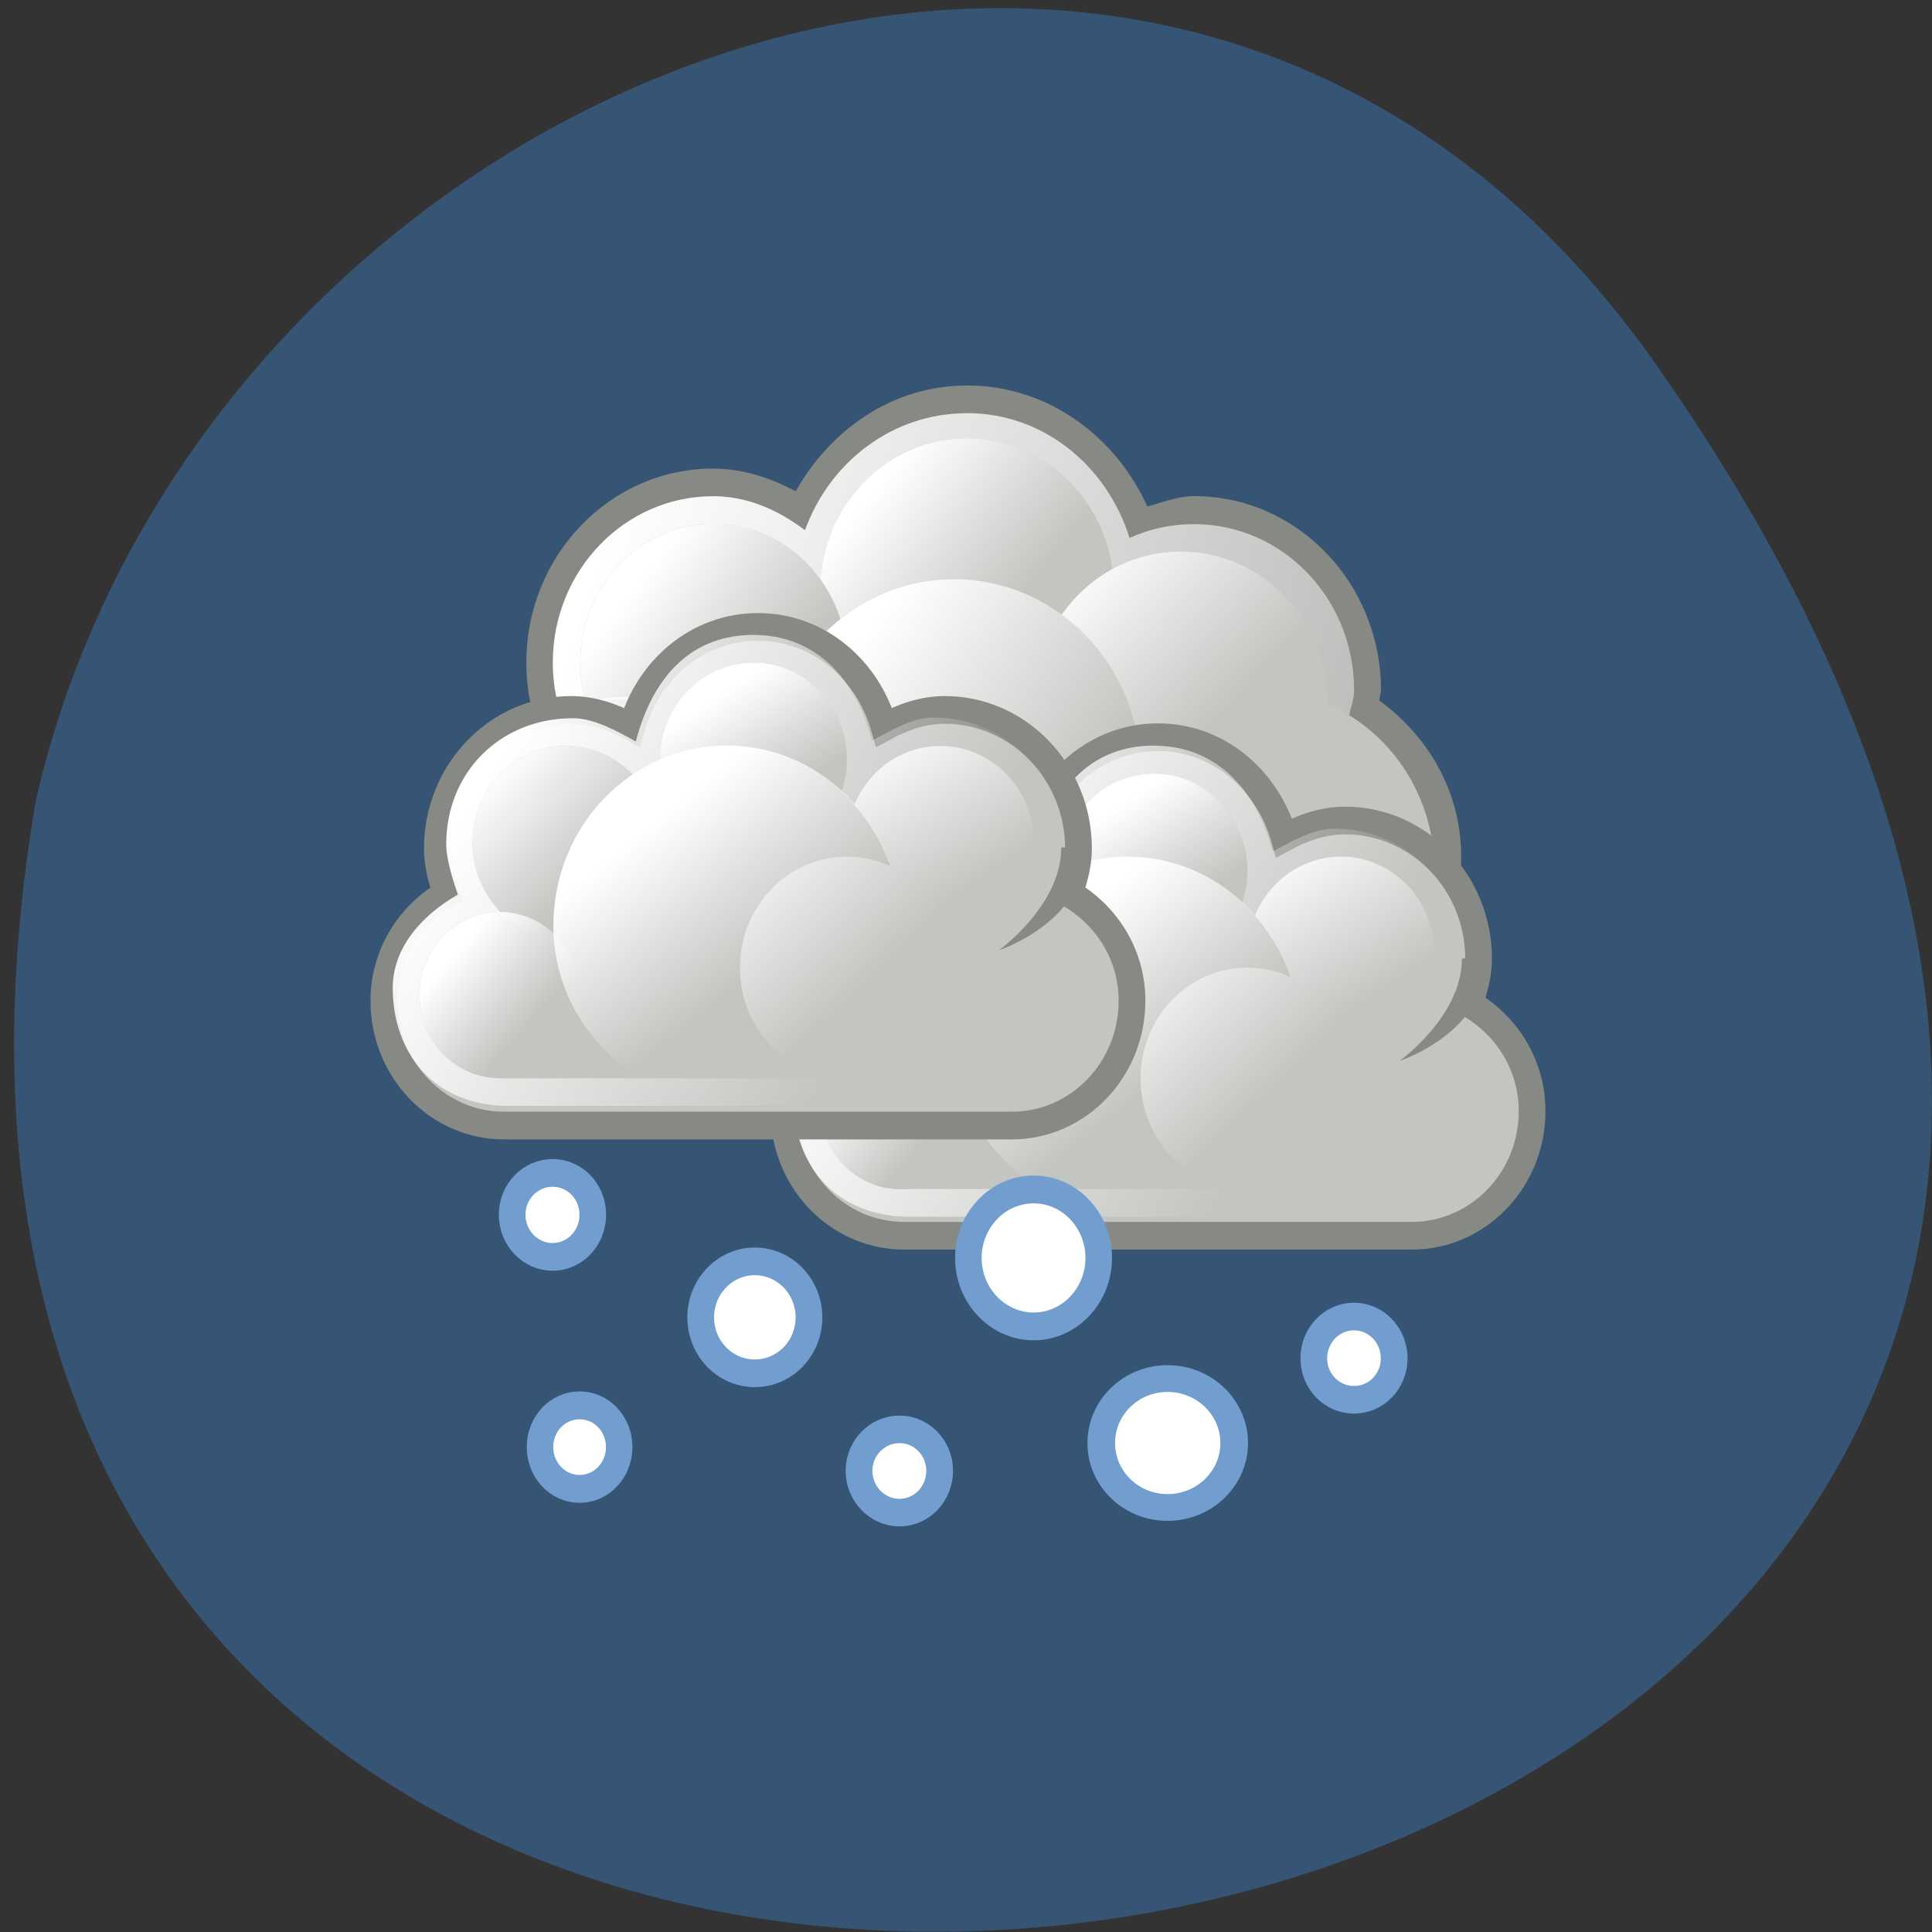 <svg xmlns="http://www.w3.org/2000/svg" viewBox="0 0 24 24" xmlns:xlink="http://www.w3.org/1999/xlink"><rect x="0" y="0" width="24" height="24" fill="#333333" stroke="none"/><defs><linearGradient id="J" gradientUnits="userSpaceOnUse" x1="284.8" y1="-441.23" x2="288.9" y2="-436.83" gradientTransform="matrix(0.401 0 0 0.416 -105.03 193.87)" xlink:href="#0"/><linearGradient id="D" gradientUnits="userSpaceOnUse" x1="271.02" y1="-441.05" x2="285.03" y2="-431.97" gradientTransform="matrix(0.332 0 0 0.344 -83.71 161.04)" xlink:href="#0"/><linearGradient id="B" gradientUnits="userSpaceOnUse" x1="286.67" y1="-439.48" x2="289.77" y2="-436.71" gradientTransform="matrix(0.301 0 0 0.312 -75.48 150.13)" xlink:href="#0"/><linearGradient id="C" gradientUnits="userSpaceOnUse" x1="284.8" y1="-441.23" x2="288.9" y2="-436.83" gradientTransform="matrix(0.401 0 0 0.416 -100.05 195.25)" xlink:href="#0"/><linearGradient id="E" gradientUnits="userSpaceOnUse" x1="287.52" y1="-439.75" x2="289.68" y2="-436.32" gradientTransform="matrix(0.351 0 0 0.364 -91.74 168.56)" xlink:href="#0"/><linearGradient id="F" gradientUnits="userSpaceOnUse" x1="286.51" y1="-441.29" x2="289.85" y2="-436.14" gradientTransform="matrix(0.351 0 0 0.364 -89.42 169.59)" xlink:href="#0"/><linearGradient id="I" gradientUnits="userSpaceOnUse" x1="286.67" y1="-439.48" x2="289.77" y2="-436.71" gradientTransform="matrix(0.301 0 0 0.312 -80.45 148.75)" xlink:href="#0"/><linearGradient id="G" gradientUnits="userSpaceOnUse" x1="285.94" y1="-439.94" x2="289.39" y2="-436.44" gradientTransform="matrix(0.351 0 0 0.364 -94.07 169.59)" xlink:href="#0"/><linearGradient id="H" gradientUnits="userSpaceOnUse" x1="275.94" y1="-437.11" x2="279.98" y2="-431.92" gradientTransform="matrix(0.332 0 0 0.344 -84.05 161.04)" xlink:href="#0"/><linearGradient id="A" gradientUnits="userSpaceOnUse" x1="275.94" y1="-437.11" x2="279.98" y2="-431.92" gradientTransform="matrix(0.332 0 0 0.344 -79.07 162.41)" xlink:href="#0"/><linearGradient id="9" gradientUnits="userSpaceOnUse" x1="285.94" y1="-439.94" x2="289.39" y2="-436.44" gradientTransform="matrix(0.351 0 0 0.364 -89.09 170.97)" xlink:href="#0"/><linearGradient id="2" gradientUnits="userSpaceOnUse" x1="246.74" y1="-391.31" x2="252.7" y2="-385.35" gradientTransform="matrix(0.303 0 0 0.314 -61.33 129.8)" xlink:href="#0"/><linearGradient id="0" gradientUnits="userSpaceOnUse" x1="350.53" y1="-290.31" x2="400.94" y2="-273.38" gradientTransform="matrix(0.332 0 0 0.344 -108.94 106.66)"><stop stop-color="#fff"/><stop offset="1" stop-color="#fff" stop-opacity="0"/></linearGradient><linearGradient id="1" gradientUnits="userSpaceOnUse" x1="240.07" y1="-393.41" x2="245.83" y2="-388.55" gradientTransform="matrix(0.293 0 0 0.304 -59.43 125.63)" xlink:href="#0"/><linearGradient id="3" gradientUnits="userSpaceOnUse" x1="230.88" y1="-390.44" x2="235.26" y2="-386.96" gradientTransform="matrix(0.379 0 0 0.393 -79.65 160.79)" xlink:href="#0"/><linearGradient id="8" gradientUnits="userSpaceOnUse" x1="286.51" y1="-441.29" x2="289.85" y2="-436.14" gradientTransform="matrix(0.351 0 0 0.364 -84.44 170.97)" xlink:href="#0"/><linearGradient id="4" gradientUnits="userSpaceOnUse" x1="238" y1="-388.47" x2="245.65" y2="-382.65" gradientTransform="matrix(0.345 0 0 0.357 -71.49 146.75)" xlink:href="#0"/><linearGradient id="7" gradientUnits="userSpaceOnUse" x1="287.52" y1="-439.75" x2="289.68" y2="-436.32" gradientTransform="matrix(0.351 0 0 0.364 -86.77 169.94)" xlink:href="#0"/><linearGradient id="5" gradientUnits="userSpaceOnUse" x1="-156.29" y1="-100.53" x2="-153.1" y2="-96.54" gradientTransform="matrix(0.539 0 0 0.559 91.32 64.62)" xlink:href="#0"/><linearGradient id="6" gradientUnits="userSpaceOnUse" x1="271.02" y1="-441.05" x2="285.03" y2="-431.97" gradientTransform="matrix(0.332 0 0 0.344 -78.74 162.41)" xlink:href="#0"/></defs><path d="m 20.555 4.504 c 14.977 21.281 -23.965 28.05 -20.11 5.441 c 2.051 -8.996 14.11 -13.969 20.11 -5.441" fill="#365473"/><path d="m 12.01 4.789 c -0.918 0 -1.691 0.543 -2.125 1.313 c -0.313 -0.164 -0.652 -0.281 -1.027 -0.281 c -1.281 0 -2.32 1.082 -2.32 2.41 c 0 1.328 1.039 2.41 2.32 2.41 c 0.805 0 1.473 -0.453 1.891 -1.098 c 0.375 0.238 0.793 0.41 1.262 0.41 c 0.305 0 0.582 -0.082 0.852 -0.184 c 0.172 0.297 0.391 0.543 0.664 0.742 c 0 0.043 -0.02 0.082 -0.02 0.129 c 0 1.328 1.039 2.406 2.32 2.406 c 1.285 0 2.324 -1.078 2.324 -2.406 c 0 -0.816 -0.418 -1.5 -1.016 -1.938 c 0 -0.043 0.02 -0.082 0.02 -0.129 c 0 -1.328 -1.039 -2.41 -2.32 -2.41 c -0.207 0 -0.391 0.078 -0.582 0.129 c -0.398 -0.879 -1.242 -1.504 -2.242 -1.504" fill="#878985"/><path d="m 12.01 5.133 c -0.922 0 -1.703 0.605 -2.01 1.453 c -0.328 -0.246 -0.707 -0.422 -1.141 -0.422 c -1.102 0 -1.992 0.926 -1.992 2.066 c 0 1.141 0.891 2.066 1.992 2.066 c 0.805 0 1.488 -0.504 1.805 -1.215 c 0.371 0.313 0.828 0.523 1.348 0.523 c 0.355 0 0.676 -0.109 0.973 -0.266 c 0.133 0.344 0.367 0.613 0.645 0.836 c -0.059 0.207 -0.125 0.41 -0.125 0.637 c 0 1.234 0.965 2.238 2.156 2.238 c 1.191 0 2.156 -1 2.156 -2.238 c 0 -0.813 -0.441 -1.492 -1.066 -1.883 c 0.02 -0.117 0.07 -0.23 0.07 -0.355 c 0 -1.141 -0.891 -2.062 -1.988 -2.062 c -0.285 0 -0.555 0.059 -0.801 0.172 c -0.281 -0.895 -1.066 -1.551 -2.02 -1.551" fill="url(#0)"/><g fill="#c3c5c1"><path d="m 17.82 10.813 c 0 1.234 -0.965 2.234 -2.156 2.234 c -1.191 0 -2.156 -1 -2.156 -2.234 c 0 -1.238 0.965 -2.238 2.156 -2.238 c 1.191 0 2.156 1 2.156 2.238"/><path d="m 13.836 7.371 c 0.012 0.684 -0.332 1.32 -0.902 1.668 c -0.57 0.344 -1.273 0.344 -1.844 0 c -0.57 -0.348 -0.914 -0.984 -0.902 -1.668 c -0.012 -0.684 0.332 -1.32 0.902 -1.668 c 0.57 -0.344 1.273 -0.344 1.844 0 c 0.57 0.348 0.914 0.984 0.902 1.668"/></g><path d="m 13.836 7.371 c 0.012 0.684 -0.332 1.32 -0.902 1.668 c -0.57 0.344 -1.273 0.344 -1.844 0 c -0.57 -0.348 -0.914 -0.984 -0.902 -1.668 c -0.012 -0.684 0.332 -1.32 0.902 -1.668 c 0.57 -0.344 1.273 -0.344 1.844 0 c 0.57 0.348 0.914 0.984 0.902 1.668" fill="url(#1)"/><path d="m 16.492 8.746 c 0 1.043 -0.816 1.891 -1.824 1.891 c -1.01 0 -1.824 -0.848 -1.824 -1.891 c 0 -1.047 0.816 -1.895 1.824 -1.895 c 1.01 0 1.824 0.848 1.824 1.895" fill="#c3c5c1"/><path d="m 16.492 8.746 c 0 1.043 -0.816 1.891 -1.824 1.891 c -1.01 0 -1.824 -0.848 -1.824 -1.891 c 0 -1.047 0.816 -1.895 1.824 -1.895 c 1.01 0 1.824 0.848 1.824 1.895" fill="url(#2)"/><path d="m 10.523 8.23 c 0 0.949 -0.742 1.719 -1.66 1.719 c -0.914 0 -1.656 -0.77 -1.656 -1.719 c 0 -0.949 0.742 -1.723 1.656 -1.723 c 0.918 0 1.66 0.773 1.66 1.723" fill="#c3c5c1"/><path d="m 10.523 8.23 c 0 0.949 -0.742 1.719 -1.66 1.719 c -0.914 0 -1.656 -0.77 -1.656 -1.719 c 0 -0.949 0.742 -1.723 1.656 -1.723 c 0.918 0 1.66 0.773 1.66 1.723" fill="url(#3)"/><path d="m 14.172 9.605 c 0 1.332 -1.039 2.41 -2.324 2.41 c -1.281 0 -2.32 -1.078 -2.32 -2.41 c 0 -1.332 1.039 -2.41 2.32 -2.41 c 1.285 0 2.324 1.078 2.324 2.41" fill="#c3c5c1"/><path d="m 14.172 9.605 c 0 1.332 -1.039 2.41 -2.324 2.41 c -1.281 0 -2.32 -1.078 -2.32 -2.41 c 0 -1.332 1.039 -2.41 2.32 -2.41 c 1.285 0 2.324 1.078 2.324 2.41" fill="url(#4)"/><path d="m 9.387 10.434 c 0 0.965 -0.754 1.746 -1.684 1.746 c -0.934 0 -1.688 -0.781 -1.688 -1.746 c 0 -0.969 0.754 -1.75 1.688 -1.75 c 0.93 0 1.684 0.781 1.684 1.75" fill="#c3c5c1"/><path d="m 9.406 10.41 c 0 0.965 -0.754 1.746 -1.688 1.746 c -0.93 0 -1.684 -0.781 -1.684 -1.746 c 0 -0.965 0.754 -1.75 1.684 -1.75 c 0.934 0 1.688 0.785 1.688 1.75" fill="url(#5)"/><path d="m 280.5 -445.5 c -2.272 0 -4.109 1.555 -4.721 3.632 c -0.695 -0.363 -1.448 -0.624 -2.284 -0.624 c -2.755 0 -4.992 2.236 -4.992 4.994 c 0 0.579 0.165 1.112 0.341 1.623 c -1.377 0.772 -2.343 2.191 -2.343 3.882 c 0 2.486 2.01 4.495 4.497 4.495 c 0.177 0 18.824 0 19 0 c 2.484 0 4.497 -2.02 4.497 -4.495 c 0 -1.691 -0.965 -3.11 -2.343 -3.882 c 0.177 -0.511 0.341 -1.044 0.341 -1.623 c 0 -2.758 -2.237 -4.994 -4.992 -4.994 c -0.836 0 -1.589 0.261 -2.284 0.624 c -0.612 -2.077 -2.449 -3.632 -4.721 -3.632" transform="matrix(0.332 0 0 0.344 -78.74 162.41)" fill="#c3c5c1" stroke="#878985" stroke-miterlimit="2"/><path d="m 14.336 9.262 c -0.727 0 -1.234 0.461 -1.457 1.324 c -0.223 -0.117 -0.516 -0.285 -0.781 -0.285 c -0.902 0 -1.578 0.664 -1.578 1.563 c 0 0.188 0.086 0.461 0.145 0.629 c -0.438 0.25 -0.809 0.648 -0.809 1.16 c 0 0.809 0.516 1.461 1.441 1.461 c 0.055 0 6.02 0 6.078 0 c 0.918 0 1.441 -0.652 1.441 -1.461 c 0 -0.547 -0.371 -0.918 -0.809 -1.168 c 0.059 -0.168 0.152 -0.434 0.152 -0.621 c 0 -0.898 -0.703 -1.57 -1.586 -1.57 c -0.266 0 -0.543 0.168 -0.766 0.285 c -0.215 -0.832 -0.746 -1.316 -1.473 -1.316" fill="url(#6)"/><path d="m 15.496 10.813 c 0 0.668 -0.52 1.207 -1.16 1.207 c -0.645 0 -1.164 -0.539 -1.164 -1.207 c 0 -0.664 0.52 -1.203 1.164 -1.203 c 0.641 0 1.16 0.539 1.16 1.203" fill="#c3c5c1"/><path d="m 15.496 10.813 c 0 0.668 -0.52 1.207 -1.16 1.207 c -0.645 0 -1.164 -0.539 -1.164 -1.207 c 0 -0.664 0.52 -1.203 1.164 -1.203 c 0.641 0 1.16 0.539 1.16 1.203" fill="url(#7)"/><g fill="#c3c5c1"><path d="m 11.184 11.672 h 6.637 v 3.098 h -6.637"/><path d="m 12.18 13.738 c 0 0.57 -0.445 1.035 -0.996 1.035 c -0.551 0 -0.996 -0.465 -0.996 -1.035 c 0 -0.57 0.445 -1.035 0.996 -1.035 c 0.551 0 0.996 0.465 0.996 1.035"/><path d="m 17.82 11.848 c 0 0.664 -0.52 1.203 -1.16 1.203 c -0.645 0 -1.164 -0.539 -1.164 -1.203 c 0 -0.668 0.52 -1.207 1.164 -1.207 c 0.641 0 1.16 0.539 1.16 1.207"/></g><path d="m 17.82 11.848 c 0 0.664 -0.52 1.203 -1.16 1.203 c -0.645 0 -1.164 -0.539 -1.164 -1.203 c 0 -0.668 0.52 -1.207 1.164 -1.207 c 0.641 0 1.16 0.539 1.16 1.207" fill="url(#8)"/><path d="m 13.176 11.848 c 0 0.664 -0.523 1.203 -1.164 1.203 c -0.641 0 -1.16 -0.539 -1.16 -1.203 c 0 -0.668 0.52 -1.207 1.16 -1.207 c 0.641 0 1.164 0.539 1.164 1.207" fill="#c3c5c1"/><path d="m 13.176 11.848 c 0 0.664 -0.523 1.203 -1.164 1.203 c -0.641 0 -1.16 -0.539 -1.16 -1.203 c 0 -0.668 0.52 -1.207 1.16 -1.207 c 0.641 0 1.164 0.539 1.164 1.207" fill="url(#9)"/><path d="m 13.996 10.648 c -1.188 0 -2.148 1.01 -2.148 2.238 c 0 0.816 0.449 1.492 1.078 1.883 h 2.148 c 0.629 -0.391 1.078 -1.078 1.078 -1.895 c 0 -1.23 -0.969 -2.227 -2.156 -2.227" fill="#c3c5c1"/><path d="m 14 10.641 c -1.191 0 -2.156 1 -2.156 2.234 c 0 0.82 0.445 1.504 1.078 1.895 h 2.156 c 0.633 -0.391 1.078 -1.074 1.078 -1.895 c 0 -1.234 -0.965 -2.234 -2.156 -2.234" fill="url(#A)"/><path d="m 12.18 13.738 c 0 0.57 -0.445 1.035 -0.996 1.035 c -0.551 0 -0.996 -0.465 -0.996 -1.035 c 0 -0.57 0.445 -1.035 0.996 -1.035 c 0.551 0 0.996 0.465 0.996 1.035" fill="url(#B)"/><path d="m 18.469 11.902 c 0 0.926 -1.082 1.277 -1.082 1.277 c 0 0 0.777 -0.559 0.773 -1.273 c 0 0 0.309 -0.004 0.309 -0.004" fill="#878985" fill-rule="evenodd"/><path d="m 16.824 13.395 c 0 0.762 -0.594 1.379 -1.328 1.379 c -0.734 0 -1.328 -0.617 -1.328 -1.379 c 0 -0.758 0.594 -1.375 1.328 -1.375 c 0.734 0 1.328 0.617 1.328 1.375" fill="#c3c5c1"/><path d="m 16.824 13.395 c 0 0.762 -0.594 1.379 -1.328 1.379 c -0.734 0 -1.328 -0.617 -1.328 -1.379 c 0 -0.758 0.594 -1.375 1.328 -1.375 c 0.734 0 1.328 0.617 1.328 1.375" fill="url(#C)"/><path d="m 280.5 -445.5 c -2.272 0 -4.109 1.544 -4.721 3.621 c -0.695 -0.363 -1.448 -0.624 -2.284 -0.624 c -2.755 0 -4.992 2.247 -4.992 5.01 c 0 0.579 0.153 1.101 0.341 1.623 c -1.377 0.772 -2.343 2.191 -2.343 3.87 c 0 2.486 2.01 4.506 4.497 4.506 c 0.177 0 18.824 0 19 0 c 2.484 0 4.497 -2.02 4.497 -4.506 c 0 -1.68 -0.965 -3.099 -2.343 -3.87 c 0.177 -0.522 0.341 -1.044 0.341 -1.623 c 0 -2.758 -2.237 -5.01 -5 -5.01 c -0.836 0 -1.578 0.261 -2.272 0.624 c -0.612 -2.077 -2.449 -3.621 -4.721 -3.621" transform="matrix(0.332 0 0 0.344 -83.71 161.04)" fill="#c3c5c1" stroke="#878985" stroke-miterlimit="2"/><path d="m 9.359 7.887 c -0.727 0 -1.234 0.461 -1.461 1.324 c -0.219 -0.121 -0.512 -0.289 -0.781 -0.289 c -0.898 0 -1.574 0.668 -1.574 1.566 c 0 0.188 0.086 0.457 0.145 0.625 c -0.438 0.25 -0.809 0.652 -0.809 1.16 c 0 0.809 0.512 1.465 1.441 1.465 c 0.055 0 6.02 0 6.078 0 c 0.918 0 1.441 -0.656 1.441 -1.465 c 0 -0.547 -0.371 -0.918 -0.809 -1.168 c 0.055 -0.168 0.152 -0.43 0.152 -0.617 c 0 -0.898 -0.703 -1.574 -1.586 -1.574 c -0.266 0 -0.543 0.168 -0.766 0.289 c -0.215 -0.836 -0.746 -1.316 -1.473 -1.316" fill="url(#D)"/><path d="m 10.52 9.438 c 0 0.664 -0.52 1.203 -1.16 1.203 c -0.645 0 -1.164 -0.539 -1.164 -1.203 c 0 -0.668 0.52 -1.207 1.164 -1.207 c 0.641 0 1.16 0.539 1.16 1.207" fill="#c3c5c1"/><path d="m 10.52 9.438 c 0 0.664 -0.52 1.203 -1.16 1.203 c -0.645 0 -1.164 -0.539 -1.164 -1.203 c 0 -0.668 0.52 -1.207 1.164 -1.207 c 0.641 0 1.16 0.539 1.16 1.207" fill="url(#E)"/><g fill="#c3c5c1"><path d="m 6.207 10.297 h 6.637 v 3.098 h -6.637"/><path d="m 7.203 12.363 c 0 0.57 -0.445 1.031 -0.996 1.031 c -0.551 0 -0.996 -0.461 -0.996 -1.031 c 0 -0.574 0.445 -1.035 0.996 -1.035 c 0.551 0 0.996 0.461 0.996 1.035"/><path d="m 12.844 10.469 c 0 0.668 -0.52 1.207 -1.164 1.207 c -0.641 0 -1.16 -0.539 -1.16 -1.207 c 0 -0.664 0.52 -1.203 1.16 -1.203 c 0.645 0 1.164 0.539 1.164 1.203"/></g><path d="m 12.844 10.469 c 0 0.668 -0.52 1.207 -1.164 1.207 c -0.641 0 -1.16 -0.539 -1.16 -1.207 c 0 -0.664 0.52 -1.203 1.16 -1.203 c 0.645 0 1.164 0.539 1.164 1.203" fill="url(#F)"/><path d="m 8.199 10.469 c 0 0.668 -0.523 1.207 -1.164 1.207 c -0.641 0 -1.164 -0.539 -1.164 -1.207 c 0 -0.664 0.523 -1.203 1.164 -1.203 c 0.641 0 1.164 0.539 1.164 1.203" fill="#c3c5c1"/><path d="m 8.199 10.469 c 0 0.668 -0.523 1.207 -1.164 1.207 c -0.641 0 -1.164 -0.539 -1.164 -1.207 c 0 -0.664 0.523 -1.203 1.164 -1.203 c 0.641 0 1.164 0.539 1.164 1.203" fill="url(#G)"/><path d="m 9.02 9.273 c -1.188 0 -2.145 1 -2.145 2.238 c 0 0.816 0.445 1.492 1.078 1.883 h 2.145 c 0.633 -0.391 1.082 -1.078 1.082 -1.895 c 0 -1.23 -0.973 -2.227 -2.16 -2.227" fill="#c3c5c1"/><path d="m 9.03 9.262 c -1.191 0 -2.156 1 -2.156 2.238 c 0 0.816 0.445 1.504 1.078 1.895 h 2.156 c 0.633 -0.391 1.078 -1.078 1.078 -1.895 c 0 -1.234 -0.965 -2.238 -2.156 -2.238" fill="url(#H)"/><path d="m 7.203 12.363 c 0 0.57 -0.445 1.031 -0.996 1.031 c -0.551 0 -0.996 -0.461 -0.996 -1.031 c 0 -0.574 0.445 -1.035 0.996 -1.035 c 0.551 0 0.996 0.461 0.996 1.035" fill="url(#I)"/><path d="m 13.492 10.527 c 0 0.922 -1.082 1.277 -1.082 1.277 c 0 0 0.777 -0.559 0.773 -1.277 c 0 0 0.309 0 0.309 0" fill="#878985" fill-rule="evenodd"/><path d="m 11.848 12.02 c 0 0.762 -0.594 1.379 -1.328 1.379 c -0.734 0 -1.328 -0.617 -1.328 -1.379 c 0 -0.762 0.594 -1.379 1.328 -1.379 c 0.734 0 1.328 0.617 1.328 1.379" fill="#c3c5c1"/><path d="m 11.848 12.02 c 0 0.762 -0.594 1.379 -1.328 1.379 c -0.734 0 -1.328 -0.617 -1.328 -1.379 c 0 -0.762 0.594 -1.379 1.328 -1.379 c 0.734 0 1.328 0.617 1.328 1.379" fill="url(#J)"/><g fill="#fff" stroke="#719ecf" stroke-miterlimit="0"><path d="m 31.814 -316.78 c 0 1.225 -0.979 2.219 -2.198 2.219 c -1.219 0 -2.215 -0.993 -2.215 -2.219 c 0 -1.225 0.996 -2.202 2.215 -2.202 c 1.219 0 2.198 0.977 2.198 2.202" transform="matrix(0.227 0 0 0.236 0.142 89.85)" stroke-width="1.459"/><path d="m 31.817 -316.78 c 0 1.227 -0.99 2.207 -2.212 2.207 c -1.222 0 -2.212 -0.979 -2.212 -2.207 c 0 -1.215 0.99 -2.207 2.212 -2.207 c 1.222 0 2.212 0.992 2.212 2.207" transform="matrix(0.304 0 0 0.315 0.377 116.15)" stroke-width="1.092"/><path d="m 31.816 -316.78 c 0 1.212 -0.98 2.208 -2.206 2.208 c -1.226 0 -2.206 -0.996 -2.206 -2.208 c 0 -1.228 0.98 -2.208 2.206 -2.208 c 1.226 0 2.206 0.979 2.206 2.208" transform="matrix(0.223 0 0 0.235 0.597 92.42)" stroke-width="1.475"/><path d="m 31.819 -316.78 c 0 1.218 -0.983 2.202 -2.209 2.202 c -1.225 0 -2.209 -0.984 -2.209 -2.202 c 0 -1.218 0.983 -2.219 2.209 -2.219 c 1.225 0 2.209 1 2.209 2.219" transform="matrix(0.226 0 0 0.234 10.128 91)" stroke-width="1.468"/><path d="m 31.815 -316.78 c 0 1.219 -0.989 2.215 -2.201 2.215 c -1.223 0 -2.212 -0.996 -2.212 -2.215 c 0 -1.219 0.989 -2.215 2.212 -2.215 c 1.212 0 2.201 0.996 2.201 2.215" transform="matrix(0.367 0 0 0.384 1.973 137.27)" stroke-width="0.899"/><path d="m 31.82 -316.78 c 0 1.219 -0.992 2.212 -2.213 2.212 c -1.222 0 -2.203 -0.993 -2.203 -2.212 c 0 -1.219 0.981 -2.212 2.203 -2.212 c 1.222 0 2.213 0.993 2.213 2.212" transform="matrix(0.374 0 0 0.362 3.431 132.6)" stroke-width="0.918"/><path d="m 31.814 -316.79 c 0 1.218 -0.979 2.218 -2.198 2.218 c -1.219 0 -2.215 -1 -2.215 -2.218 c 0 -1.218 0.996 -2.202 2.215 -2.202 c 1.219 0 2.198 0.984 2.198 2.202" transform="matrix(0.227 0 0 0.234 4.451 92.4)" stroke-width="1.464"/></g></svg>